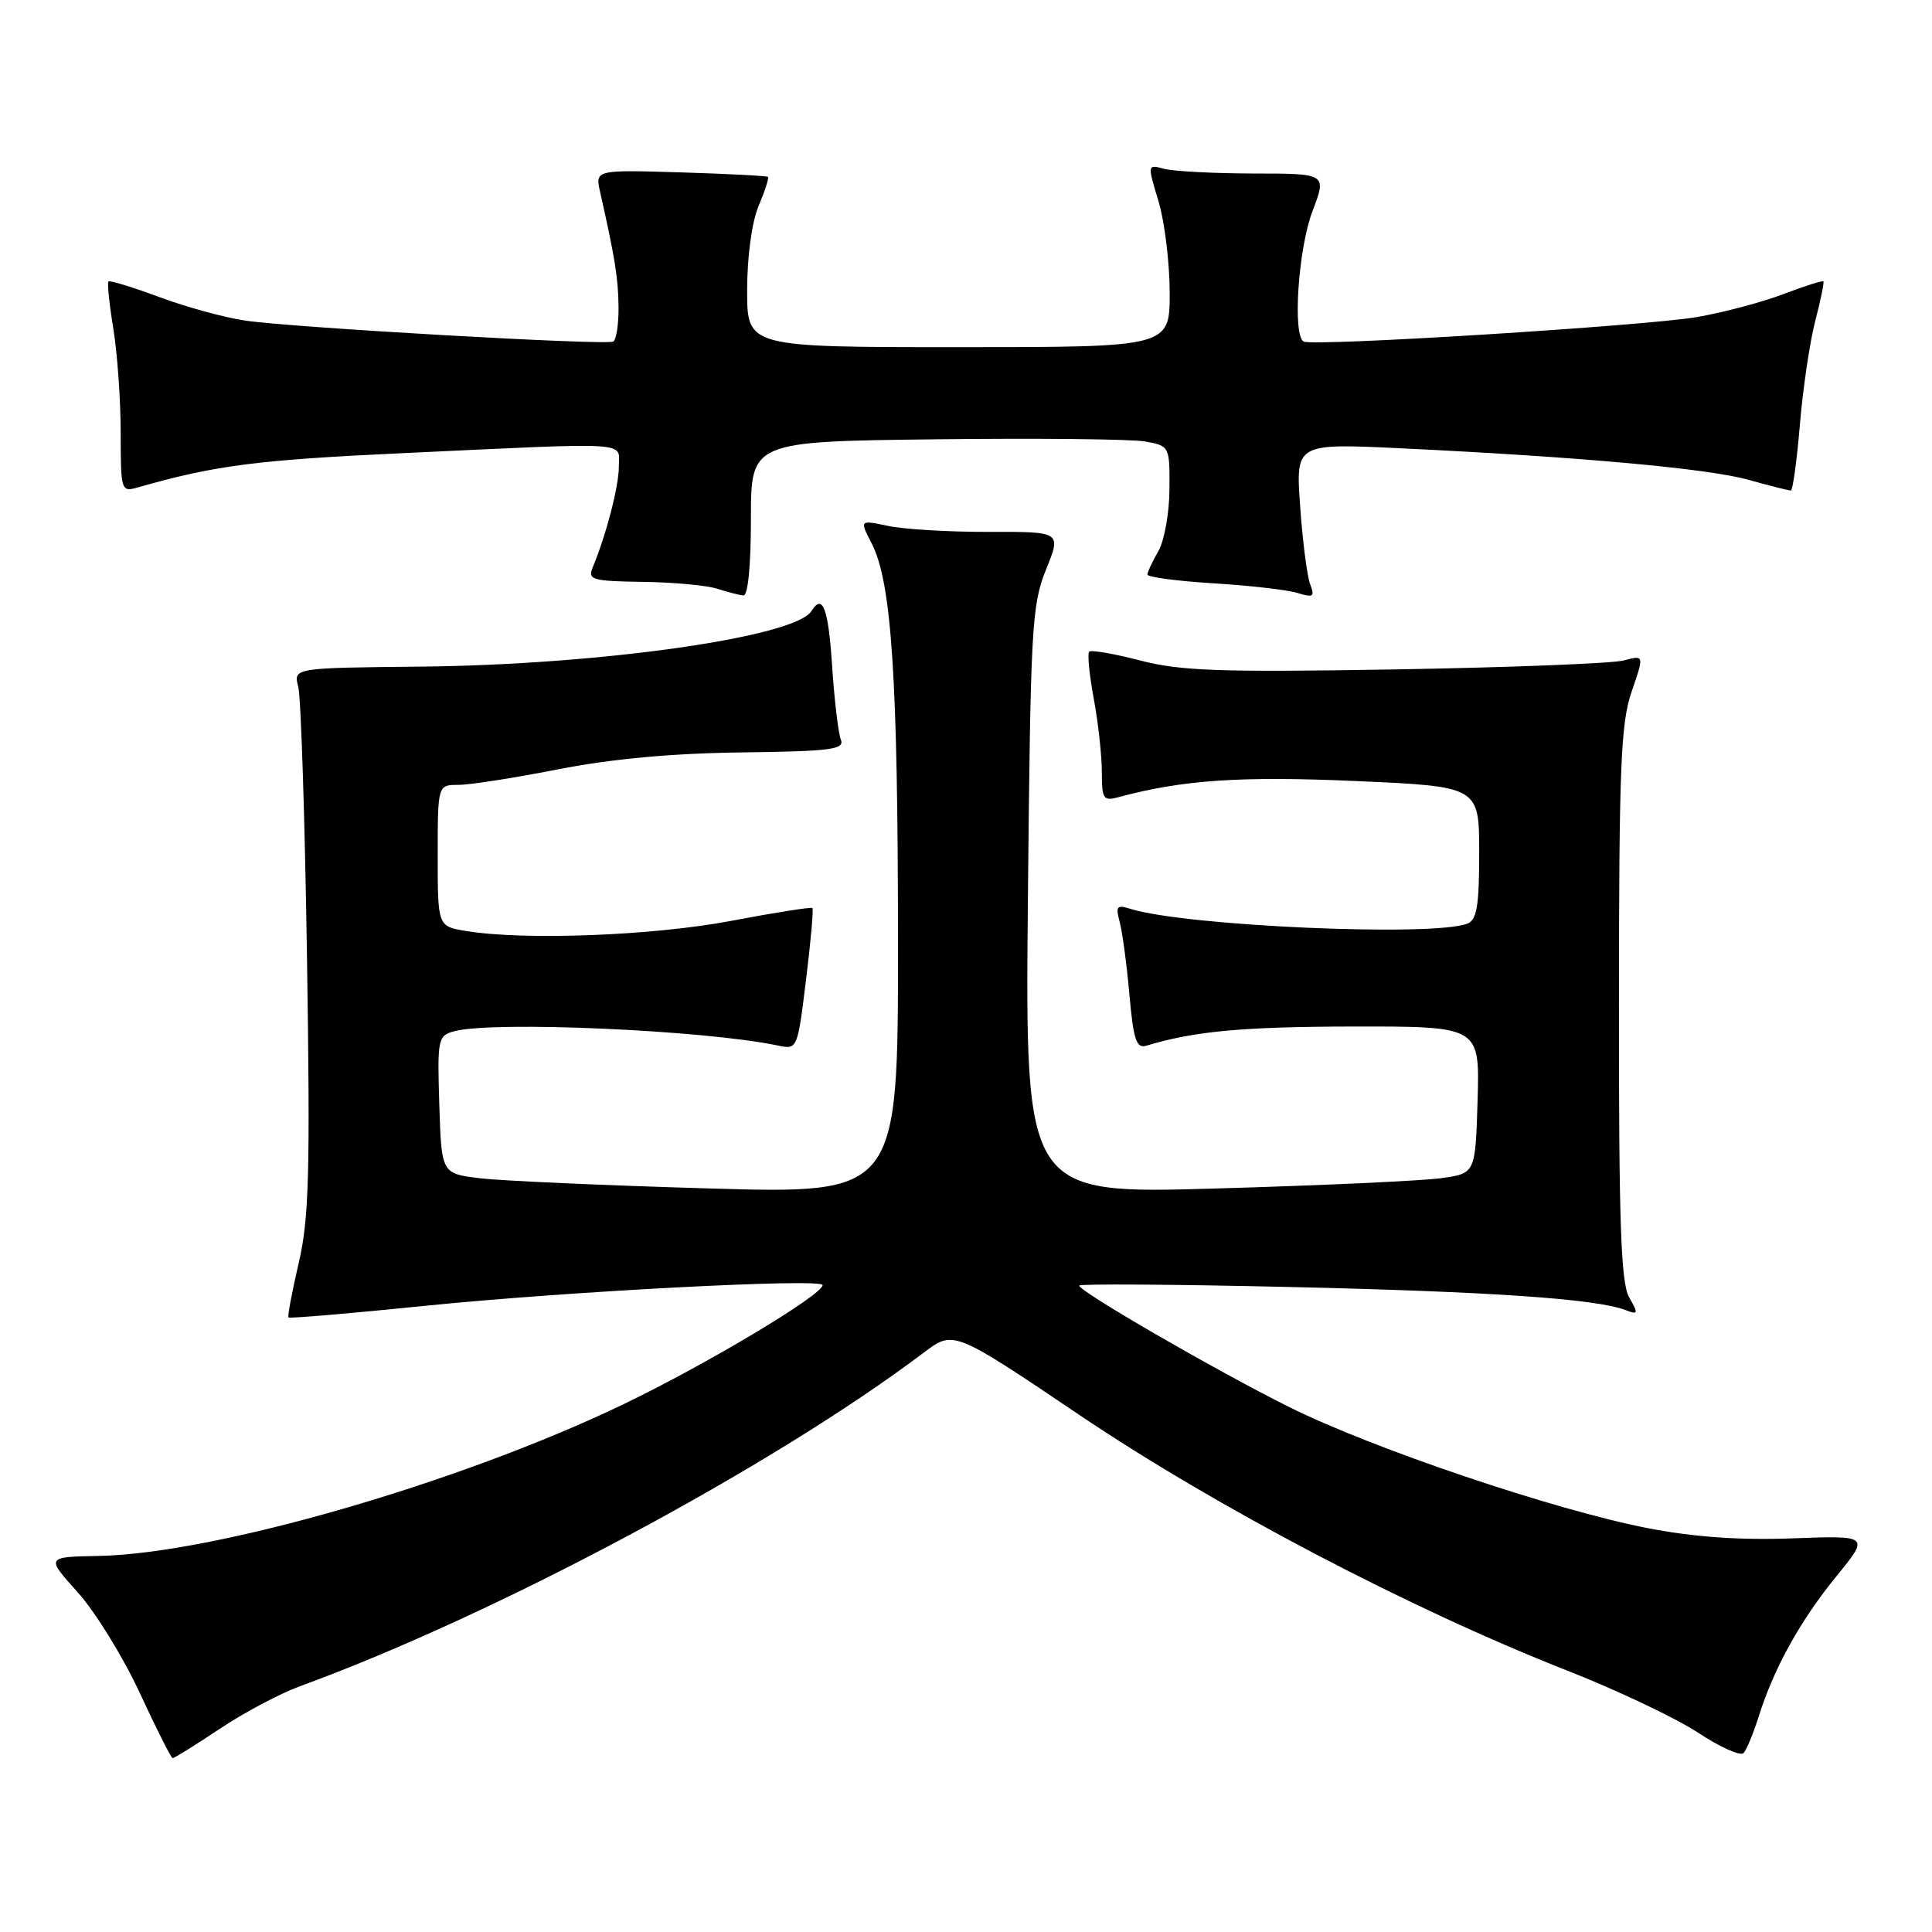 <?xml version="1.0" encoding="UTF-8" standalone="no"?>
<!DOCTYPE svg PUBLIC "-//W3C//DTD SVG 1.1//EN" "http://www.w3.org/Graphics/SVG/1.1/DTD/svg11.dtd" >
<svg xmlns="http://www.w3.org/2000/svg" xmlns:xlink="http://www.w3.org/1999/xlink" version="1.1" viewBox="0 0 256 256">
 <g >
 <path fill="currentColor"
d=" M 29.10 229.09 C 32.32 226.94 37.10 224.40 39.73 223.44 C 65.70 213.96 102.34 194.37 122.43 179.21 C 126.35 176.25 126.35 176.25 143.07 187.52 C 161.19 199.73 186.91 213.20 207.56 221.32 C 214.20 223.92 222.03 227.64 224.97 229.57 C 227.91 231.51 230.64 232.73 231.03 232.29 C 231.43 231.86 232.32 229.70 233.02 227.50 C 235.03 221.08 238.52 214.77 243.29 208.92 C 247.74 203.46 247.74 203.46 237.51 203.84 C 230.54 204.10 224.46 203.67 218.40 202.50 C 206.03 200.11 181.82 191.93 170.76 186.41 C 160.99 181.53 143.00 171.12 143.00 170.35 C 143.00 170.10 155.49 170.18 170.75 170.53 C 197.49 171.14 211.49 172.10 215.39 173.59 C 217.08 174.24 217.12 174.10 215.87 171.90 C 214.78 169.99 214.50 162.04 214.52 133.00 C 214.53 101.57 214.76 95.83 216.20 91.65 C 217.87 86.79 217.87 86.79 215.18 87.51 C 213.71 87.91 200.10 88.44 184.95 88.70 C 161.63 89.09 156.44 88.91 151.09 87.52 C 147.62 86.62 144.57 86.09 144.32 86.35 C 144.07 86.60 144.34 89.41 144.93 92.59 C 145.52 95.77 146.00 100.14 146.00 102.30 C 146.00 105.89 146.19 106.18 148.25 105.62 C 156.66 103.34 164.38 102.82 179.59 103.49 C 196.00 104.21 196.00 104.21 196.00 113.00 C 196.00 120.09 195.69 121.90 194.42 122.39 C 189.83 124.16 156.95 122.70 149.76 120.42 C 147.99 119.86 147.80 120.09 148.36 122.14 C 148.71 123.44 149.30 127.77 149.65 131.77 C 150.19 137.80 150.57 138.96 151.90 138.56 C 158.28 136.63 164.62 136.05 179.29 136.02 C 196.07 136.00 196.07 136.00 195.79 145.74 C 195.50 155.48 195.50 155.48 191.00 156.11 C 188.53 156.46 175.10 157.08 161.17 157.48 C 135.84 158.22 135.84 158.22 136.20 119.36 C 136.55 83.09 136.71 80.17 138.60 75.48 C 140.64 70.45 140.64 70.45 131.07 70.48 C 125.81 70.49 119.79 70.14 117.70 69.69 C 113.89 68.89 113.89 68.89 115.49 71.99 C 118.15 77.12 118.98 89.79 118.99 124.86 C 119.00 158.21 119.00 158.21 93.81 157.47 C 79.95 157.07 66.34 156.46 63.56 156.12 C 58.50 155.50 58.50 155.50 58.21 146.38 C 57.94 137.61 58.02 137.23 60.21 136.64 C 65.37 135.26 93.44 136.50 103.08 138.54 C 105.66 139.08 105.67 139.04 106.80 129.85 C 107.43 124.77 107.81 120.48 107.65 120.32 C 107.49 120.16 102.67 120.92 96.93 122.01 C 86.58 123.98 69.49 124.64 61.75 123.36 C 58.00 122.74 58.00 122.74 58.00 113.37 C 58.00 104.00 58.00 104.00 60.75 104.00 C 62.26 104.00 68.22 103.07 74.00 101.93 C 81.00 100.56 89.08 99.81 98.27 99.70 C 110.10 99.55 111.94 99.31 111.42 98.01 C 111.08 97.18 110.56 92.79 110.26 88.25 C 109.76 80.58 109.00 78.57 107.52 80.97 C 105.38 84.42 79.50 88.10 55.68 88.33 C 38.87 88.50 38.87 88.50 39.52 91.00 C 39.88 92.38 40.40 108.57 40.68 127.00 C 41.11 155.55 40.95 161.52 39.57 167.40 C 38.69 171.19 38.08 174.42 38.23 174.57 C 38.38 174.72 46.61 174.02 56.50 173.01 C 75.28 171.11 109.00 169.35 109.00 170.28 C 109.00 171.58 93.58 180.80 82.55 186.10 C 60.91 196.49 28.39 205.89 13.06 206.17 C 6.08 206.30 6.08 206.30 10.30 210.99 C 12.62 213.57 16.31 219.56 18.51 224.30 C 20.70 229.04 22.67 232.94 22.87 232.96 C 23.08 232.98 25.88 231.24 29.10 229.09 Z  M 99.50 68.75 C 99.50 58.50 99.50 58.50 124.00 58.21 C 137.47 58.05 149.96 58.18 151.75 58.50 C 154.97 59.09 155.00 59.14 154.96 64.80 C 154.95 67.93 154.29 71.62 153.50 73.00 C 152.71 74.38 152.05 75.78 152.04 76.13 C 152.02 76.47 155.94 76.99 160.75 77.29 C 165.56 77.58 170.59 78.16 171.92 78.57 C 174.02 79.22 174.24 79.07 173.60 77.41 C 173.20 76.36 172.60 71.73 172.28 67.12 C 171.68 58.74 171.68 58.74 185.59 59.40 C 209.21 60.53 226.27 62.07 231.65 63.57 C 234.49 64.36 237.02 65.00 237.29 65.00 C 237.55 65.00 238.09 61.09 238.49 56.31 C 238.89 51.53 239.80 45.35 240.52 42.56 C 241.25 39.78 241.73 37.40 241.61 37.28 C 241.48 37.15 239.10 37.91 236.31 38.97 C 233.53 40.03 228.38 41.40 224.87 42.01 C 218.20 43.17 174.05 45.93 172.75 45.26 C 171.25 44.50 172.02 32.96 173.90 28.01 C 175.81 23.00 175.81 23.00 166.15 22.99 C 160.84 22.98 155.49 22.70 154.26 22.37 C 152.03 21.78 152.03 21.78 153.50 26.64 C 154.31 29.31 154.98 34.76 154.99 38.75 C 155.00 46.00 155.00 46.00 127.00 46.00 C 99.00 46.00 99.00 46.00 99.00 38.47 C 99.00 34.01 99.62 29.46 100.51 27.31 C 101.35 25.32 101.91 23.58 101.76 23.44 C 101.62 23.30 96.40 23.03 90.17 22.84 C 78.85 22.50 78.85 22.50 79.53 25.50 C 81.48 34.13 81.92 36.86 81.96 40.69 C 81.98 43.00 81.66 45.05 81.25 45.26 C 80.24 45.78 38.81 43.41 32.50 42.48 C 29.75 42.08 24.62 40.67 21.10 39.36 C 17.57 38.05 14.55 37.12 14.37 37.30 C 14.19 37.48 14.48 40.30 15.02 43.56 C 15.55 46.83 15.99 53.04 15.99 57.37 C 16.00 65.05 16.05 65.22 18.25 64.59 C 28.43 61.67 34.05 60.94 53.50 60.04 C 84.29 58.60 82.00 58.46 82.00 61.84 C 82.00 64.44 80.32 70.91 78.51 75.25 C 77.86 76.82 78.55 77.01 85.14 77.10 C 89.19 77.15 93.62 77.56 95.00 78.00 C 96.38 78.44 97.95 78.85 98.50 78.90 C 99.11 78.96 99.50 74.98 99.50 68.75 Z "/>
</g>
</svg>